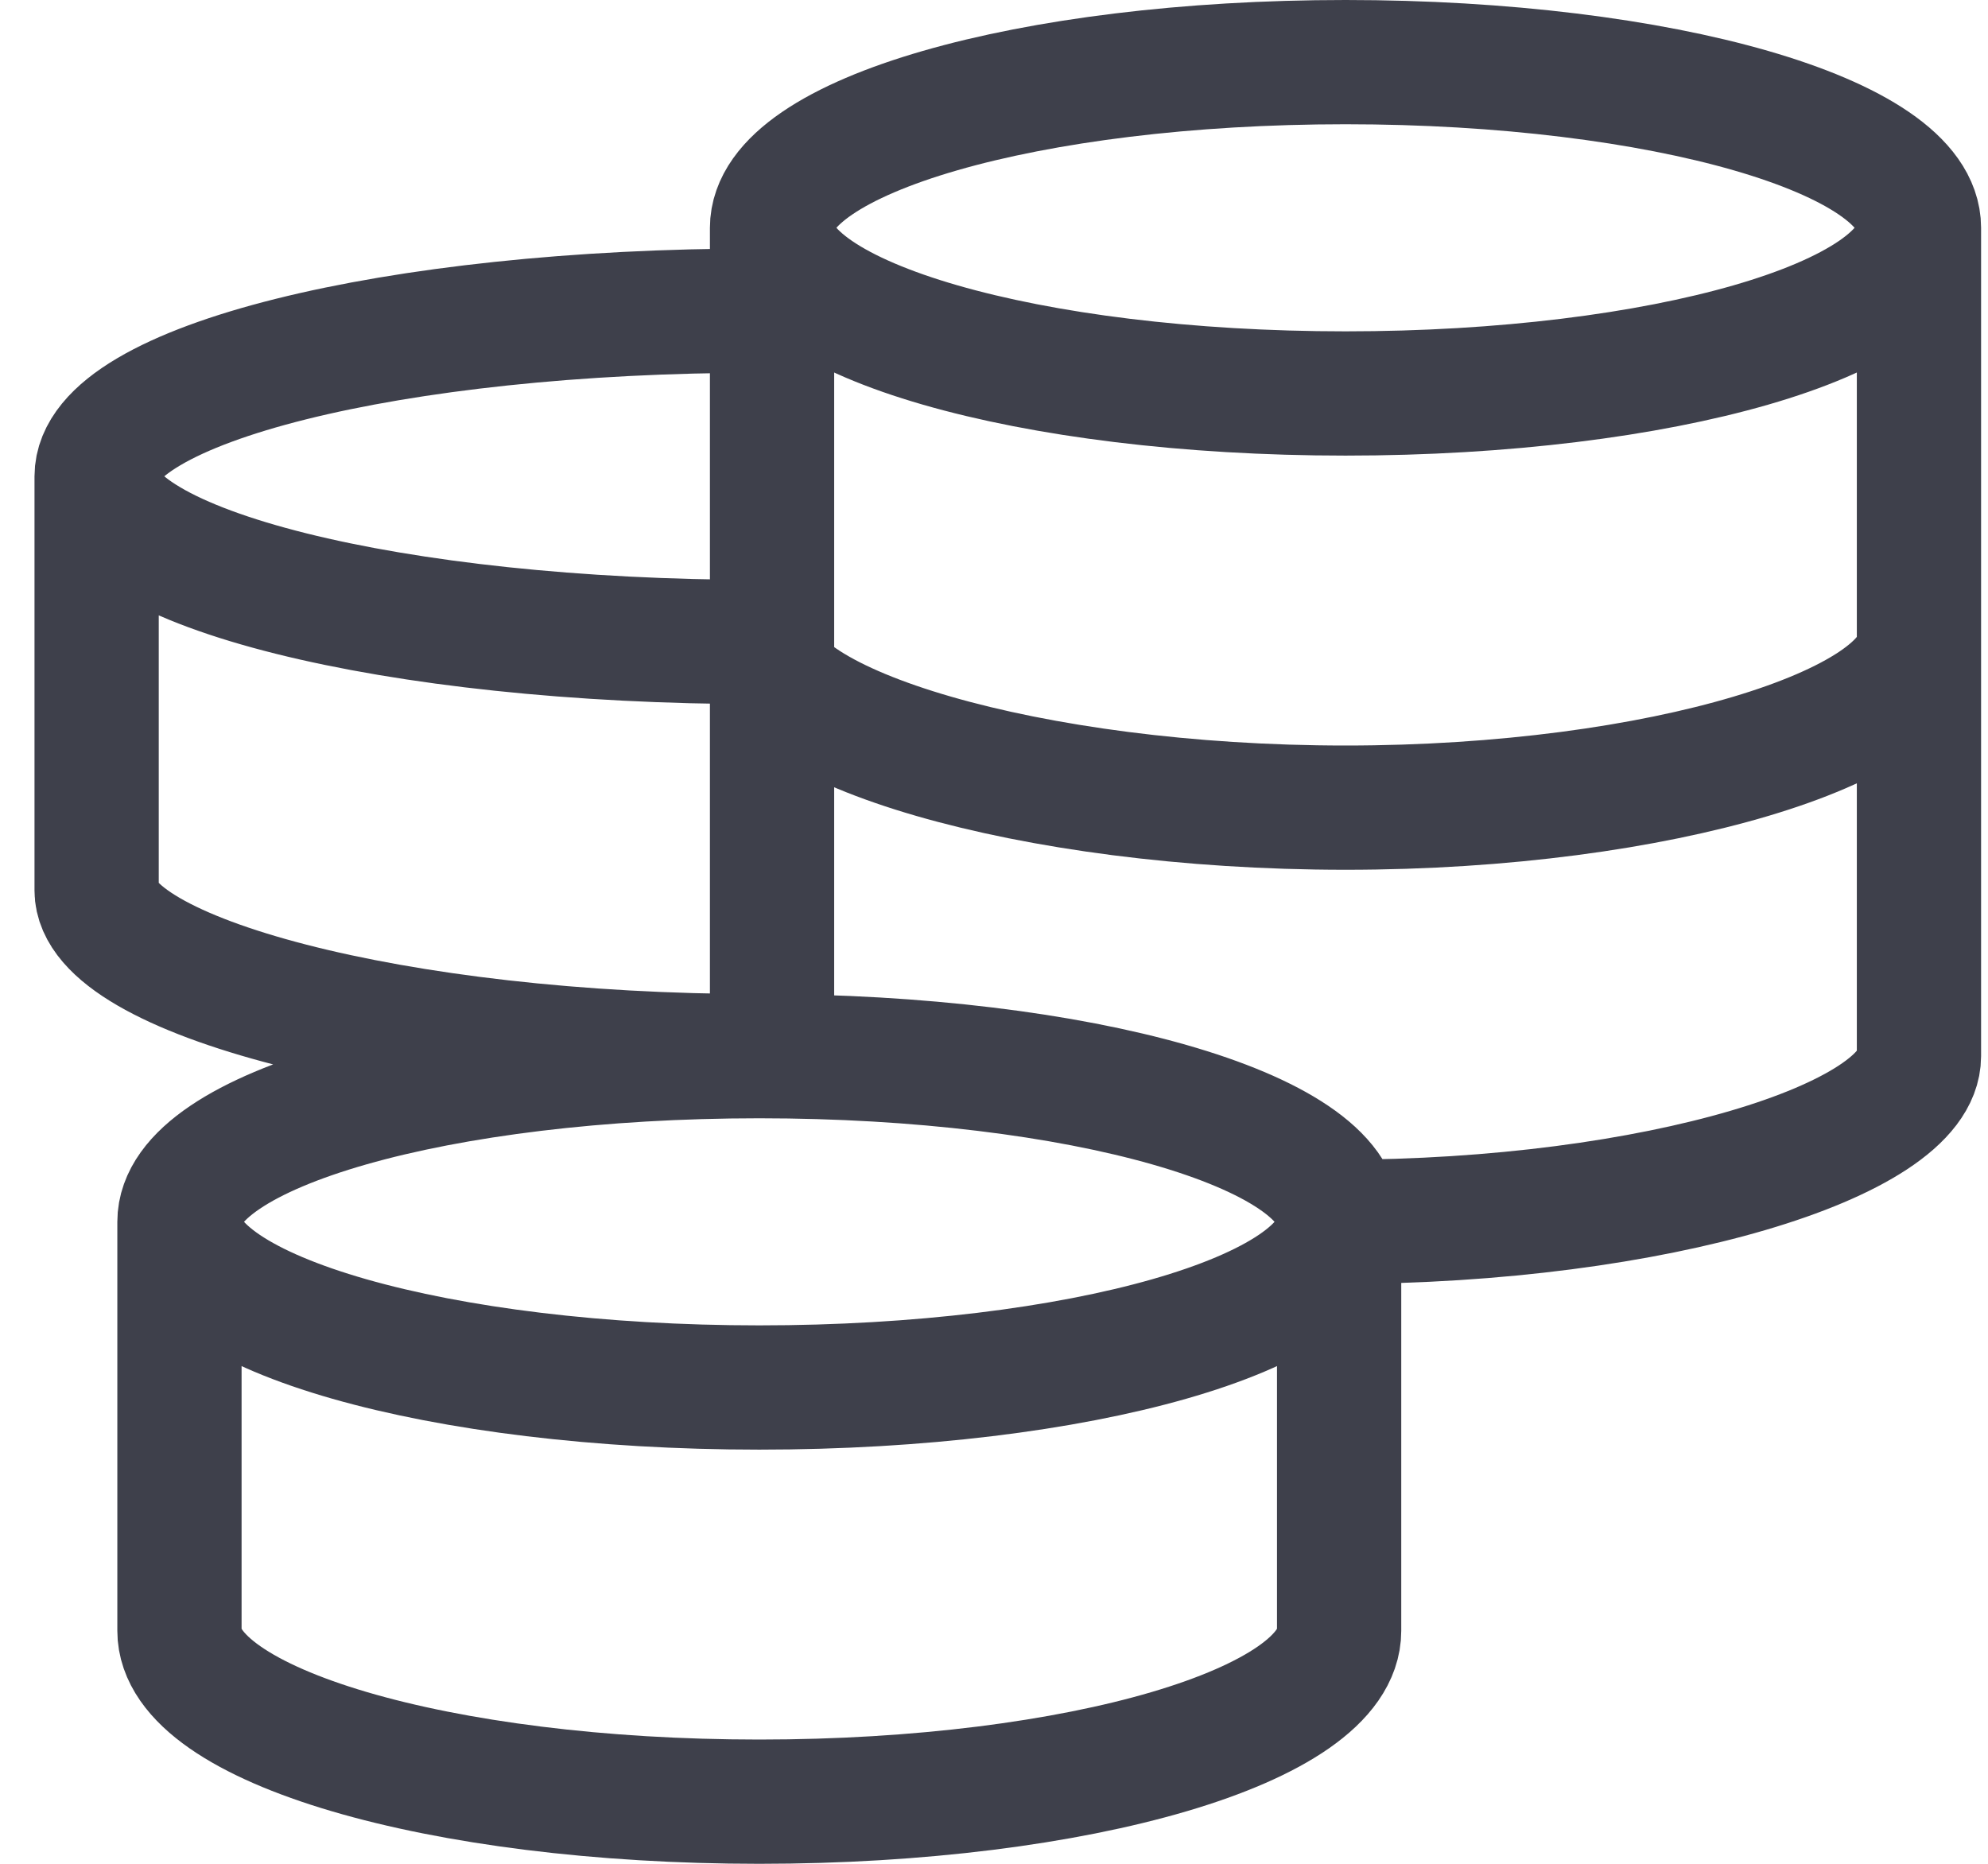 <svg width="48" height="45" viewBox="0 0 48 45" fill="none" xmlns="http://www.w3.org/2000/svg">
<path d="M32.333 29.5C32.333 27.29 26.065 25.5 18.333 25.5M32.333 29.5C32.333 31.71 26.065 33.5 18.333 33.5C10.601 33.5 4.333 31.71 4.333 29.5M32.333 29.5V39.374C32.333 41.652 26.065 43.5 18.333 43.5C10.601 43.5 4.333 41.654 4.333 39.374V29.5M32.333 29.5C39.981 29.5 46.333 27.526 46.333 25.5V5.5M18.333 25.5C10.601 25.5 4.333 27.29 4.333 29.5M18.333 25.5C9.497 25.5 2.333 23.526 2.333 21.5V11.5M18.333 7.5C9.497 7.5 2.333 9.29 2.333 11.5M2.333 11.5C2.333 13.71 9.497 15.5 18.333 15.5C18.333 17.526 24.839 19.5 32.487 19.5C40.133 19.5 46.333 17.526 46.333 15.5M46.333 5.5C46.333 3.29 40.133 1.5 32.487 1.5C24.839 1.5 18.641 3.29 18.641 5.5M46.333 5.5C46.333 7.71 40.133 9.5 32.487 9.5C24.841 9.5 18.641 7.71 18.641 5.5M18.641 5.5V25.832" stroke="#3E404B" stroke-width="3"/>
</svg>
